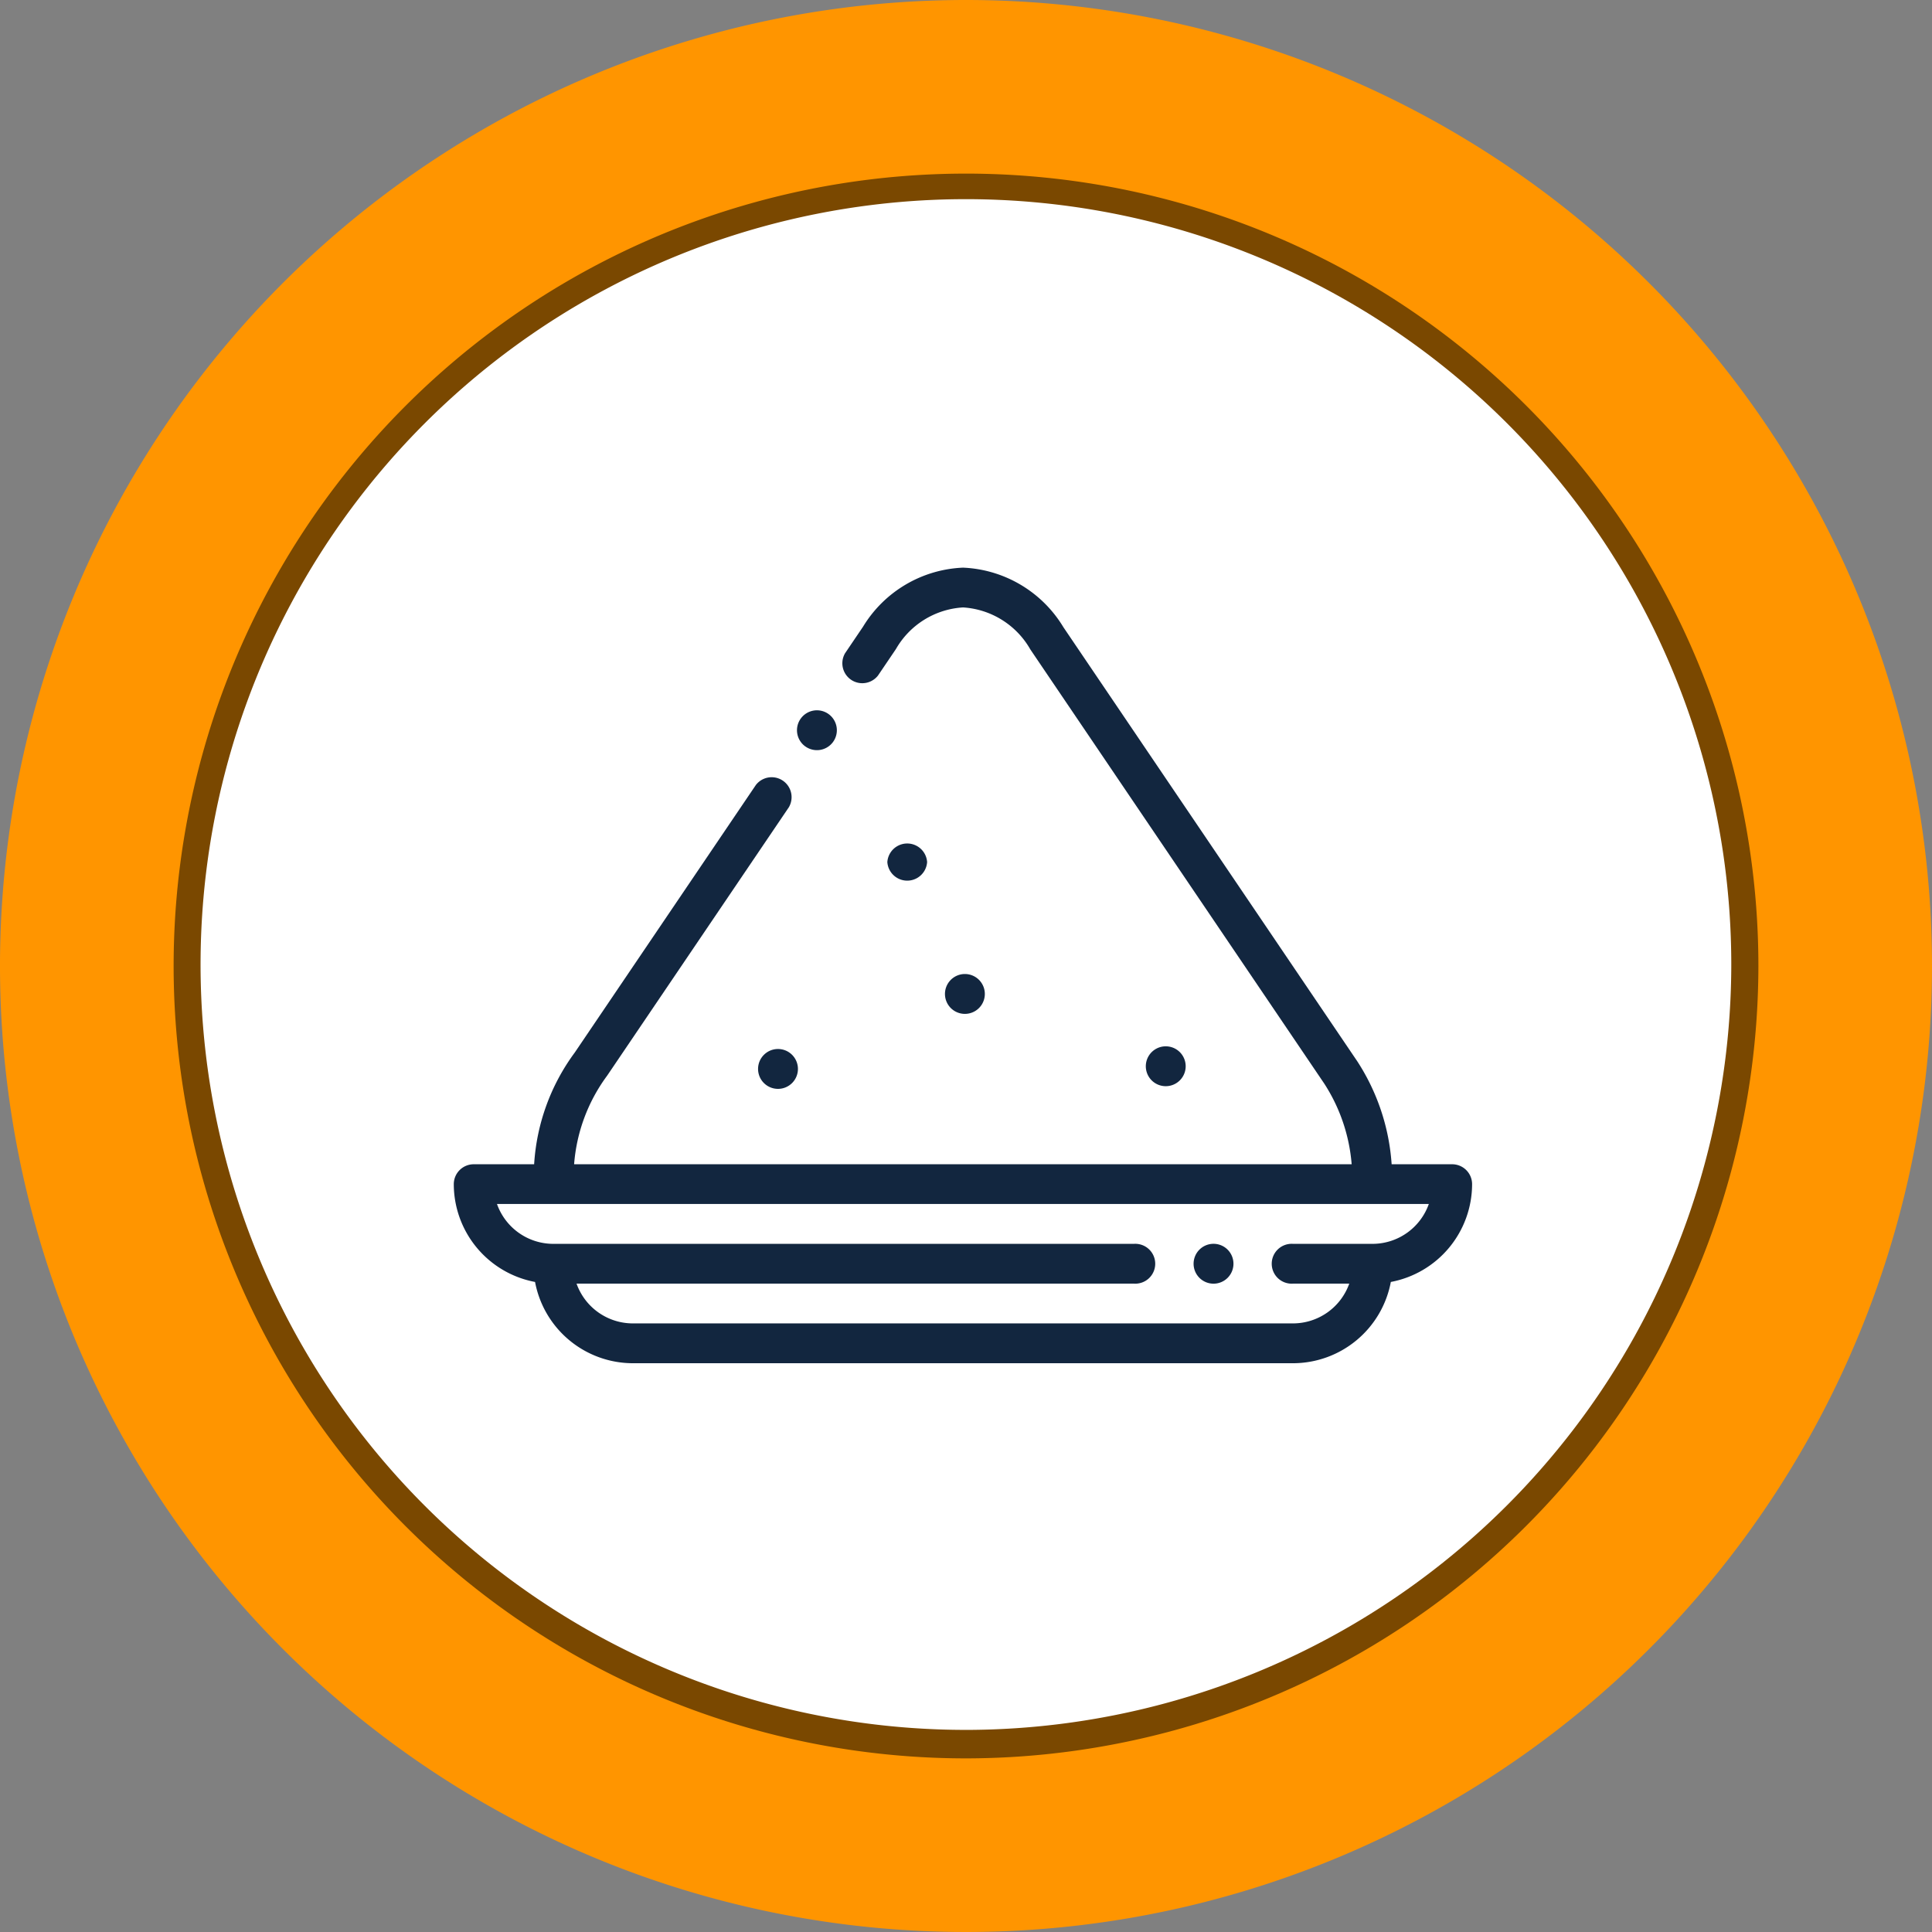 <svg xmlns="http://www.w3.org/2000/svg" width="126" height="126" viewBox="0 0 126 126">
  <rect x="0" y="0" width="126" height="126" fill="#808080" stroke="none"/>
  <g id="Grupo_145182" data-name="Grupo 145182" transform="translate(3344.191 7665)">
    <path id="Trazado_208473" data-name="Trazado 208473" d="M631.921,63a63,63,0,1,1-63-63,63,63,0,0,1,63,63" transform="translate(-3850.112 -7665)" fill="#ff9500"/>
    <path id="Trazado_208474" data-name="Trazado 208474" d="M571.576,117.332a51.677,51.677,0,1,1,51.678-51.676,51.735,51.735,0,0,1-51.678,51.676" transform="translate(-3852.767 -7667.655)" fill="#7a4800"/>
    <path id="Trazado_208475" data-name="Trazado 208475" d="M571.99,115.982A49.915,49.915,0,1,1,621.9,66.069a49.971,49.971,0,0,1-49.915,49.914" transform="translate(-3853.181 -7668.163)" fill="#fff"/>
    <g id="polvo" transform="translate(-3314.595 -7627.979)">
      <path id="Trazado_208457" data-name="Trazado 208457" d="M65.108,38.909H61.164a14.036,14.036,0,0,0-2.241-6.715L39.755,3.88A8.036,8.036,0,0,0,33.218,0H33.21a8.015,8.015,0,0,0-6.521,3.852L25.517,5.583a1.3,1.3,0,0,0,2.148,1.454l1.172-1.731A5.413,5.413,0,0,1,33.21,2.594h.005A5.437,5.437,0,0,1,37.6,5.332l19.17,28.317a11.339,11.339,0,0,1,1.787,5.26H7.847a11.136,11.136,0,0,1,2.121-5.733c.018-.023.035-.047.051-.071l11.83-17.475A1.3,1.3,0,0,0,19.7,14.175L7.895,31.615A13.66,13.66,0,0,0,5.24,38.909H1.3a1.3,1.3,0,0,0-1.3,1.3,6.5,6.5,0,0,0,5.3,6.376,6.5,6.5,0,0,0,6.376,5.3h43.06a6.5,6.5,0,0,0,6.375-5.3,6.5,6.5,0,0,0,5.3-6.376,1.3,1.3,0,0,0-1.3-1.3ZM59.92,44.1H54.732a1.3,1.3,0,1,0,0,2.594H58.4a3.9,3.9,0,0,1-3.668,2.594H11.673a3.9,3.9,0,0,1-3.667-2.594H44.357a1.3,1.3,0,1,0,0-2.594H6.485A3.9,3.9,0,0,1,2.817,41.5H63.589A3.9,3.9,0,0,1,59.92,44.1Zm0,0" transform="translate(-0.001 0)" fill="#12263f"/>
      <path id="Trazado_208458" data-name="Trazado 208458" d="M154.3,242.043a1.3,1.3,0,0,0-1.3,1.3h0a1.3,1.3,0,1,0,1.3-1.3Zm0,0" transform="translate(-133.157 -210.651)" fill="#12263f"/>
      <path id="Trazado_208459" data-name="Trazado 208459" d="M220.594,139.34a1.3,1.3,0,0,0-2.594,0h0a1.3,1.3,0,0,0,2.594,0Zm0,0" transform="translate(-189.726 -120.139)" fill="#12263f"/>
      <path id="Trazado_208460" data-name="Trazado 208460" d="M249.594,206.34a1.3,1.3,0,1,0-2.594,0h0a1.3,1.3,0,0,0,2.594,0Zm0,0" transform="translate(-214.965 -178.45)" fill="#12263f"/>
      <path id="Trazado_208461" data-name="Trazado 208461" d="M350.594,241.339a1.3,1.3,0,0,0-2.594,0v0a1.3,1.3,0,1,0,2.594,0Zm0,0" transform="translate(-302.866 -208.91)" fill="#12263f"/>
      <path id="Trazado_208462" data-name="Trazado 208462" d="M373.3,340h0a1.3,1.3,0,1,0,1.3,1.3A1.3,1.3,0,0,0,373.3,340Zm0,0" transform="translate(-323.753 -295.903)" fill="#12263f"/>
      <path id="Trazado_208463" data-name="Trazado 208463" d="M173.117,74.11a1.3,1.3,0,0,0,1.816-.259h0a1.3,1.3,0,1,0-1.816.26Zm0,0" transform="translate(-150.213 -62.466)" fill="#12263f"/>
    </g>
  </g>
</svg>
